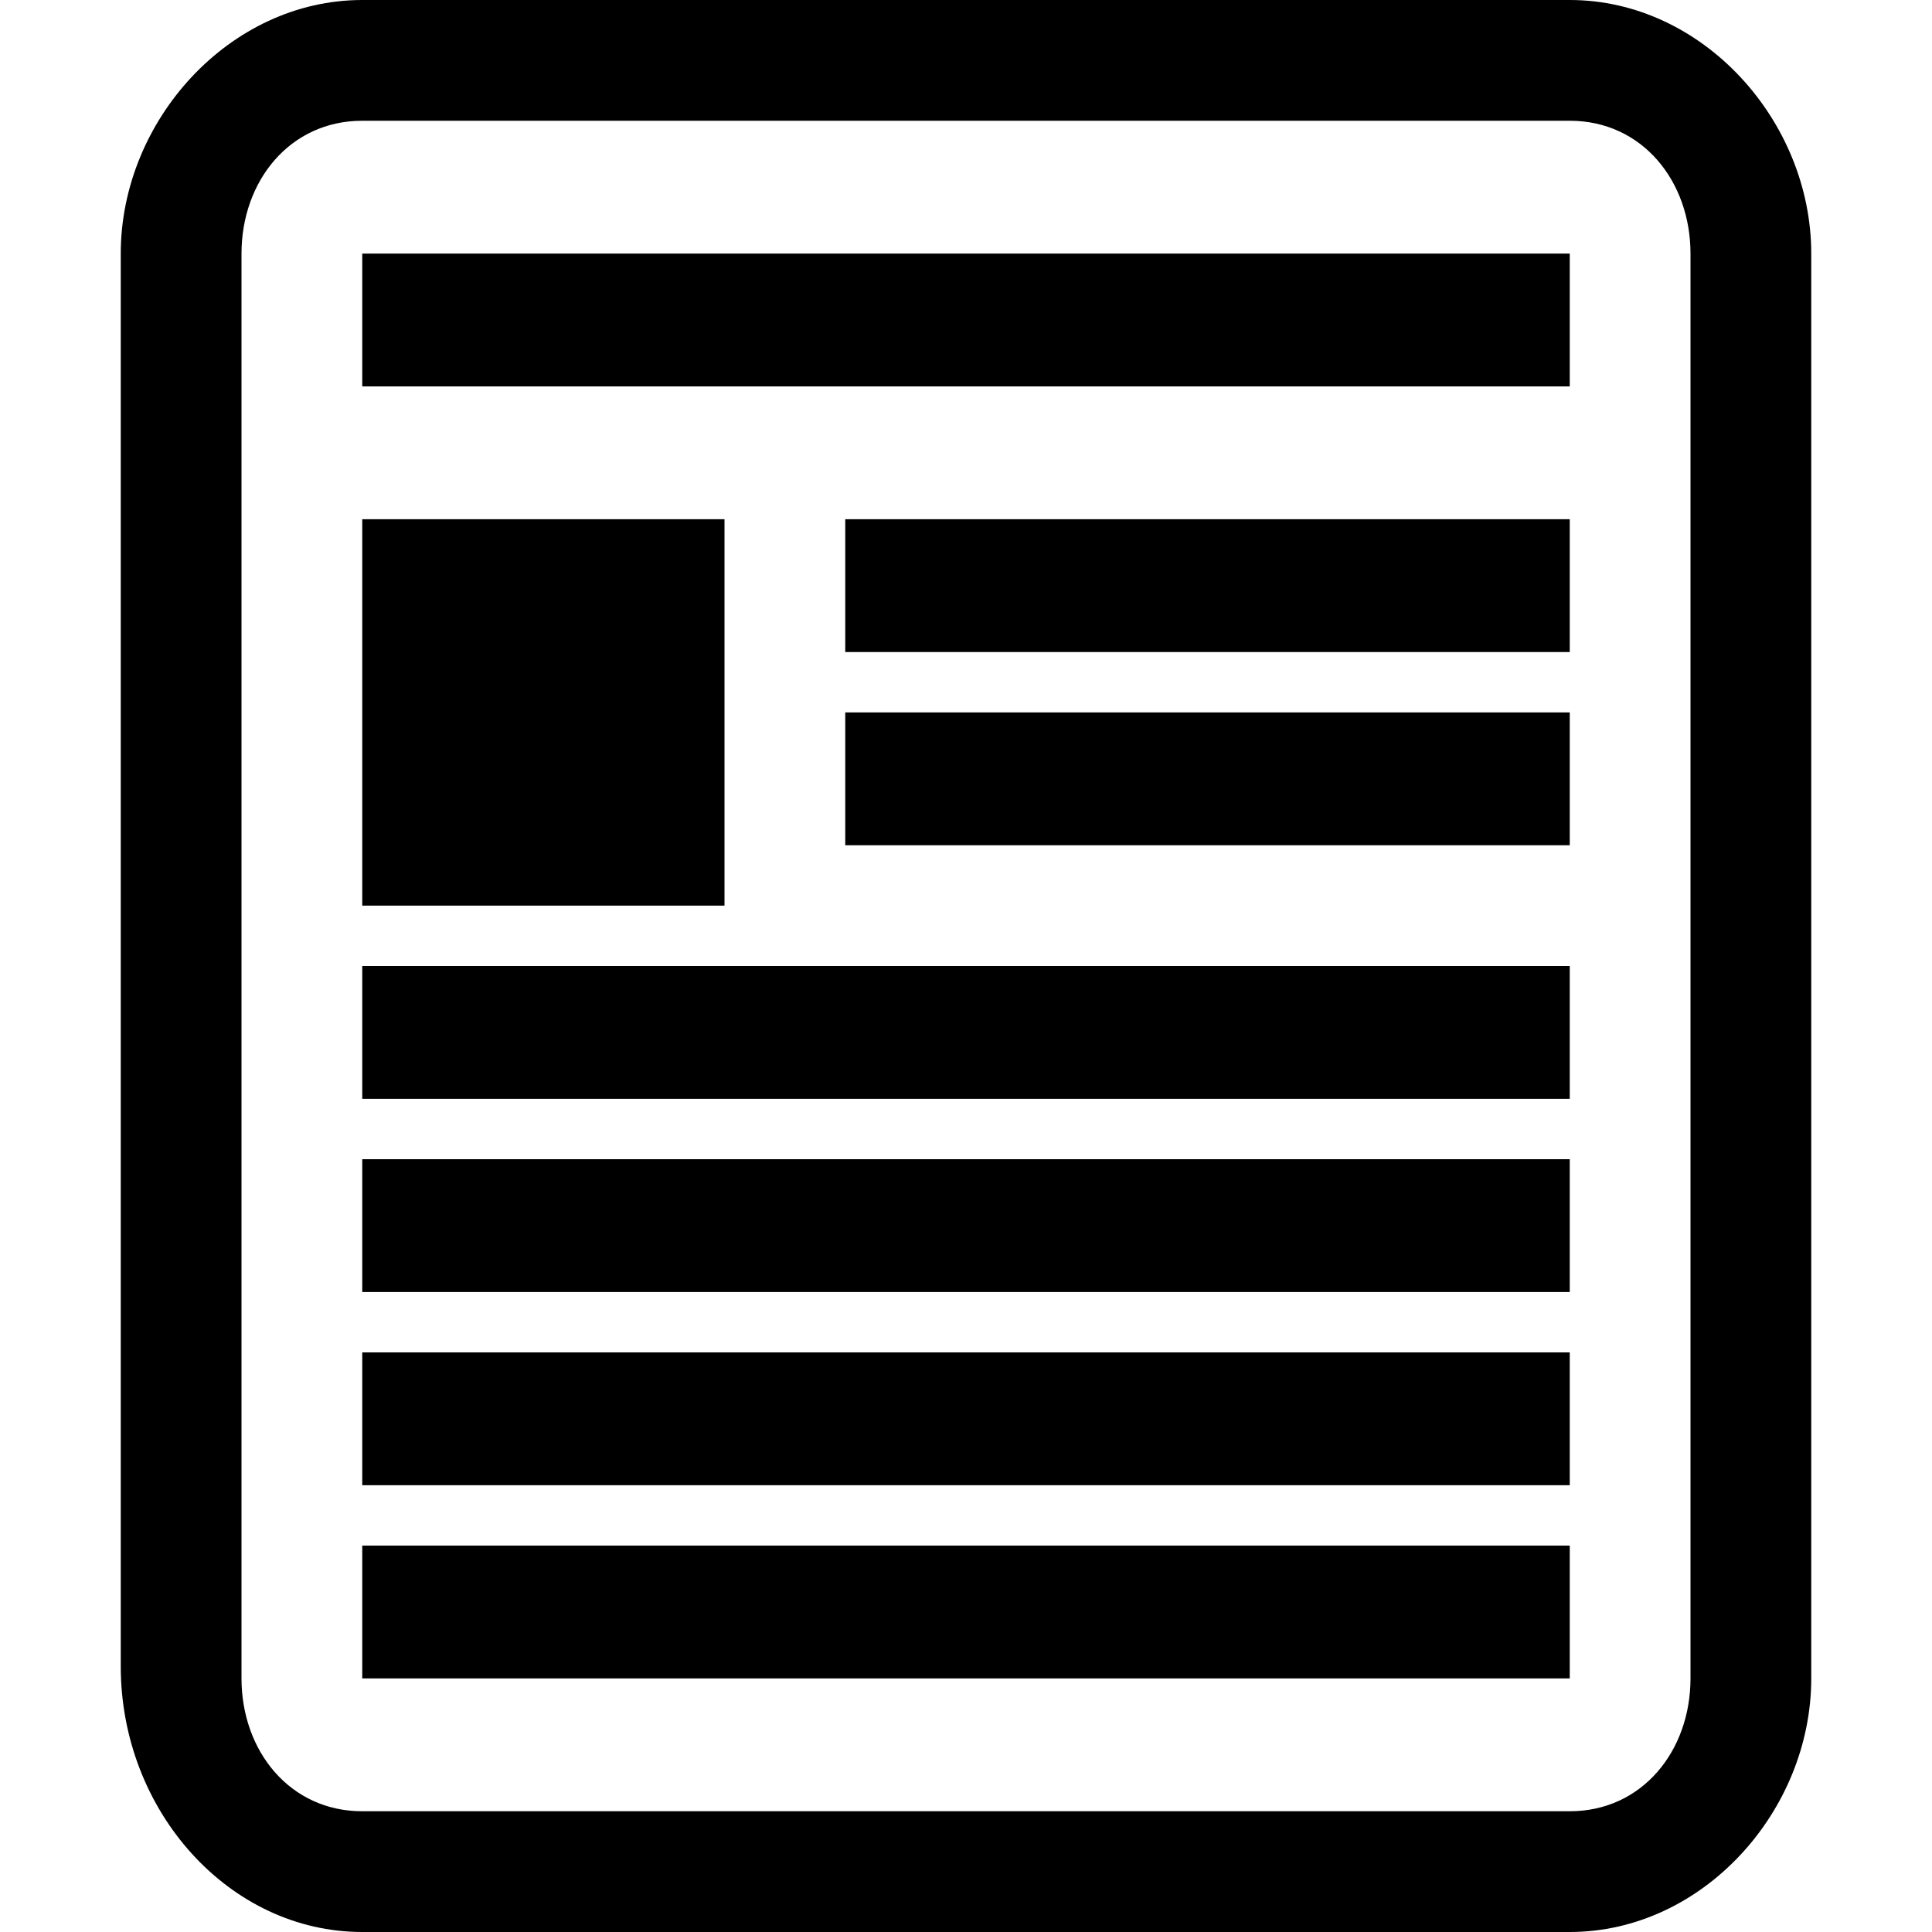 <?xml version="1.0" standalone="no"?><!DOCTYPE svg PUBLIC "-//W3C//DTD SVG 1.1//EN" "http://www.w3.org/Graphics/SVG/1.1/DTD/svg11.dtd"><svg t="1492504018746" class="icon" style="" viewBox="0 0 1024 1024" version="1.1" xmlns="http://www.w3.org/2000/svg" p-id="1600" xmlns:xlink="http://www.w3.org/1999/xlink" width="200" height="200"><defs><style type="text/css"></style></defs><path d="M960 134.4C960 64 902.4 0 832 0L192 0C121.6 0 64 64 64 134.4l0 748.8C64 960 121.6 1024 192 1024l640 0c70.4 0 128-64 128-134.4L960 134.4zM896 889.6c0 38.4-25.6 70.4-64 70.4L192 960c-38.4 0-64-32-64-70.4L128 134.4c0-38.4 25.6-70.4 64-70.4l640 0c38.4 0 64 32 64 70.4L896 889.6z" p-id="1601"></path><path d="M192 134.4l640 0 0 70.4-640 0 0-70.4Z" p-id="1602"></path><path d="M192 512l640 0 0 70.4-640 0 0-70.4Z" p-id="1603"></path><path d="M192 614.4l640 0 0 70.4-640 0 0-70.4Z" p-id="1604"></path><path d="M192 716.8l640 0 0 70.4-640 0 0-70.4Z" p-id="1605"></path><path d="M192 819.2l640 0 0 70.4-640 0 0-70.4Z" p-id="1606"></path><path d="M448 275.2l384 0 0 70.4-384 0 0-70.4Z" p-id="1607"></path><path d="M448 377.6l384 0 0 70.4-384 0 0-70.4Z" p-id="1608"></path><path d="M192 275.2l192 0 0 204.8-192 0 0-204.8Z" p-id="1609"></path></svg>
